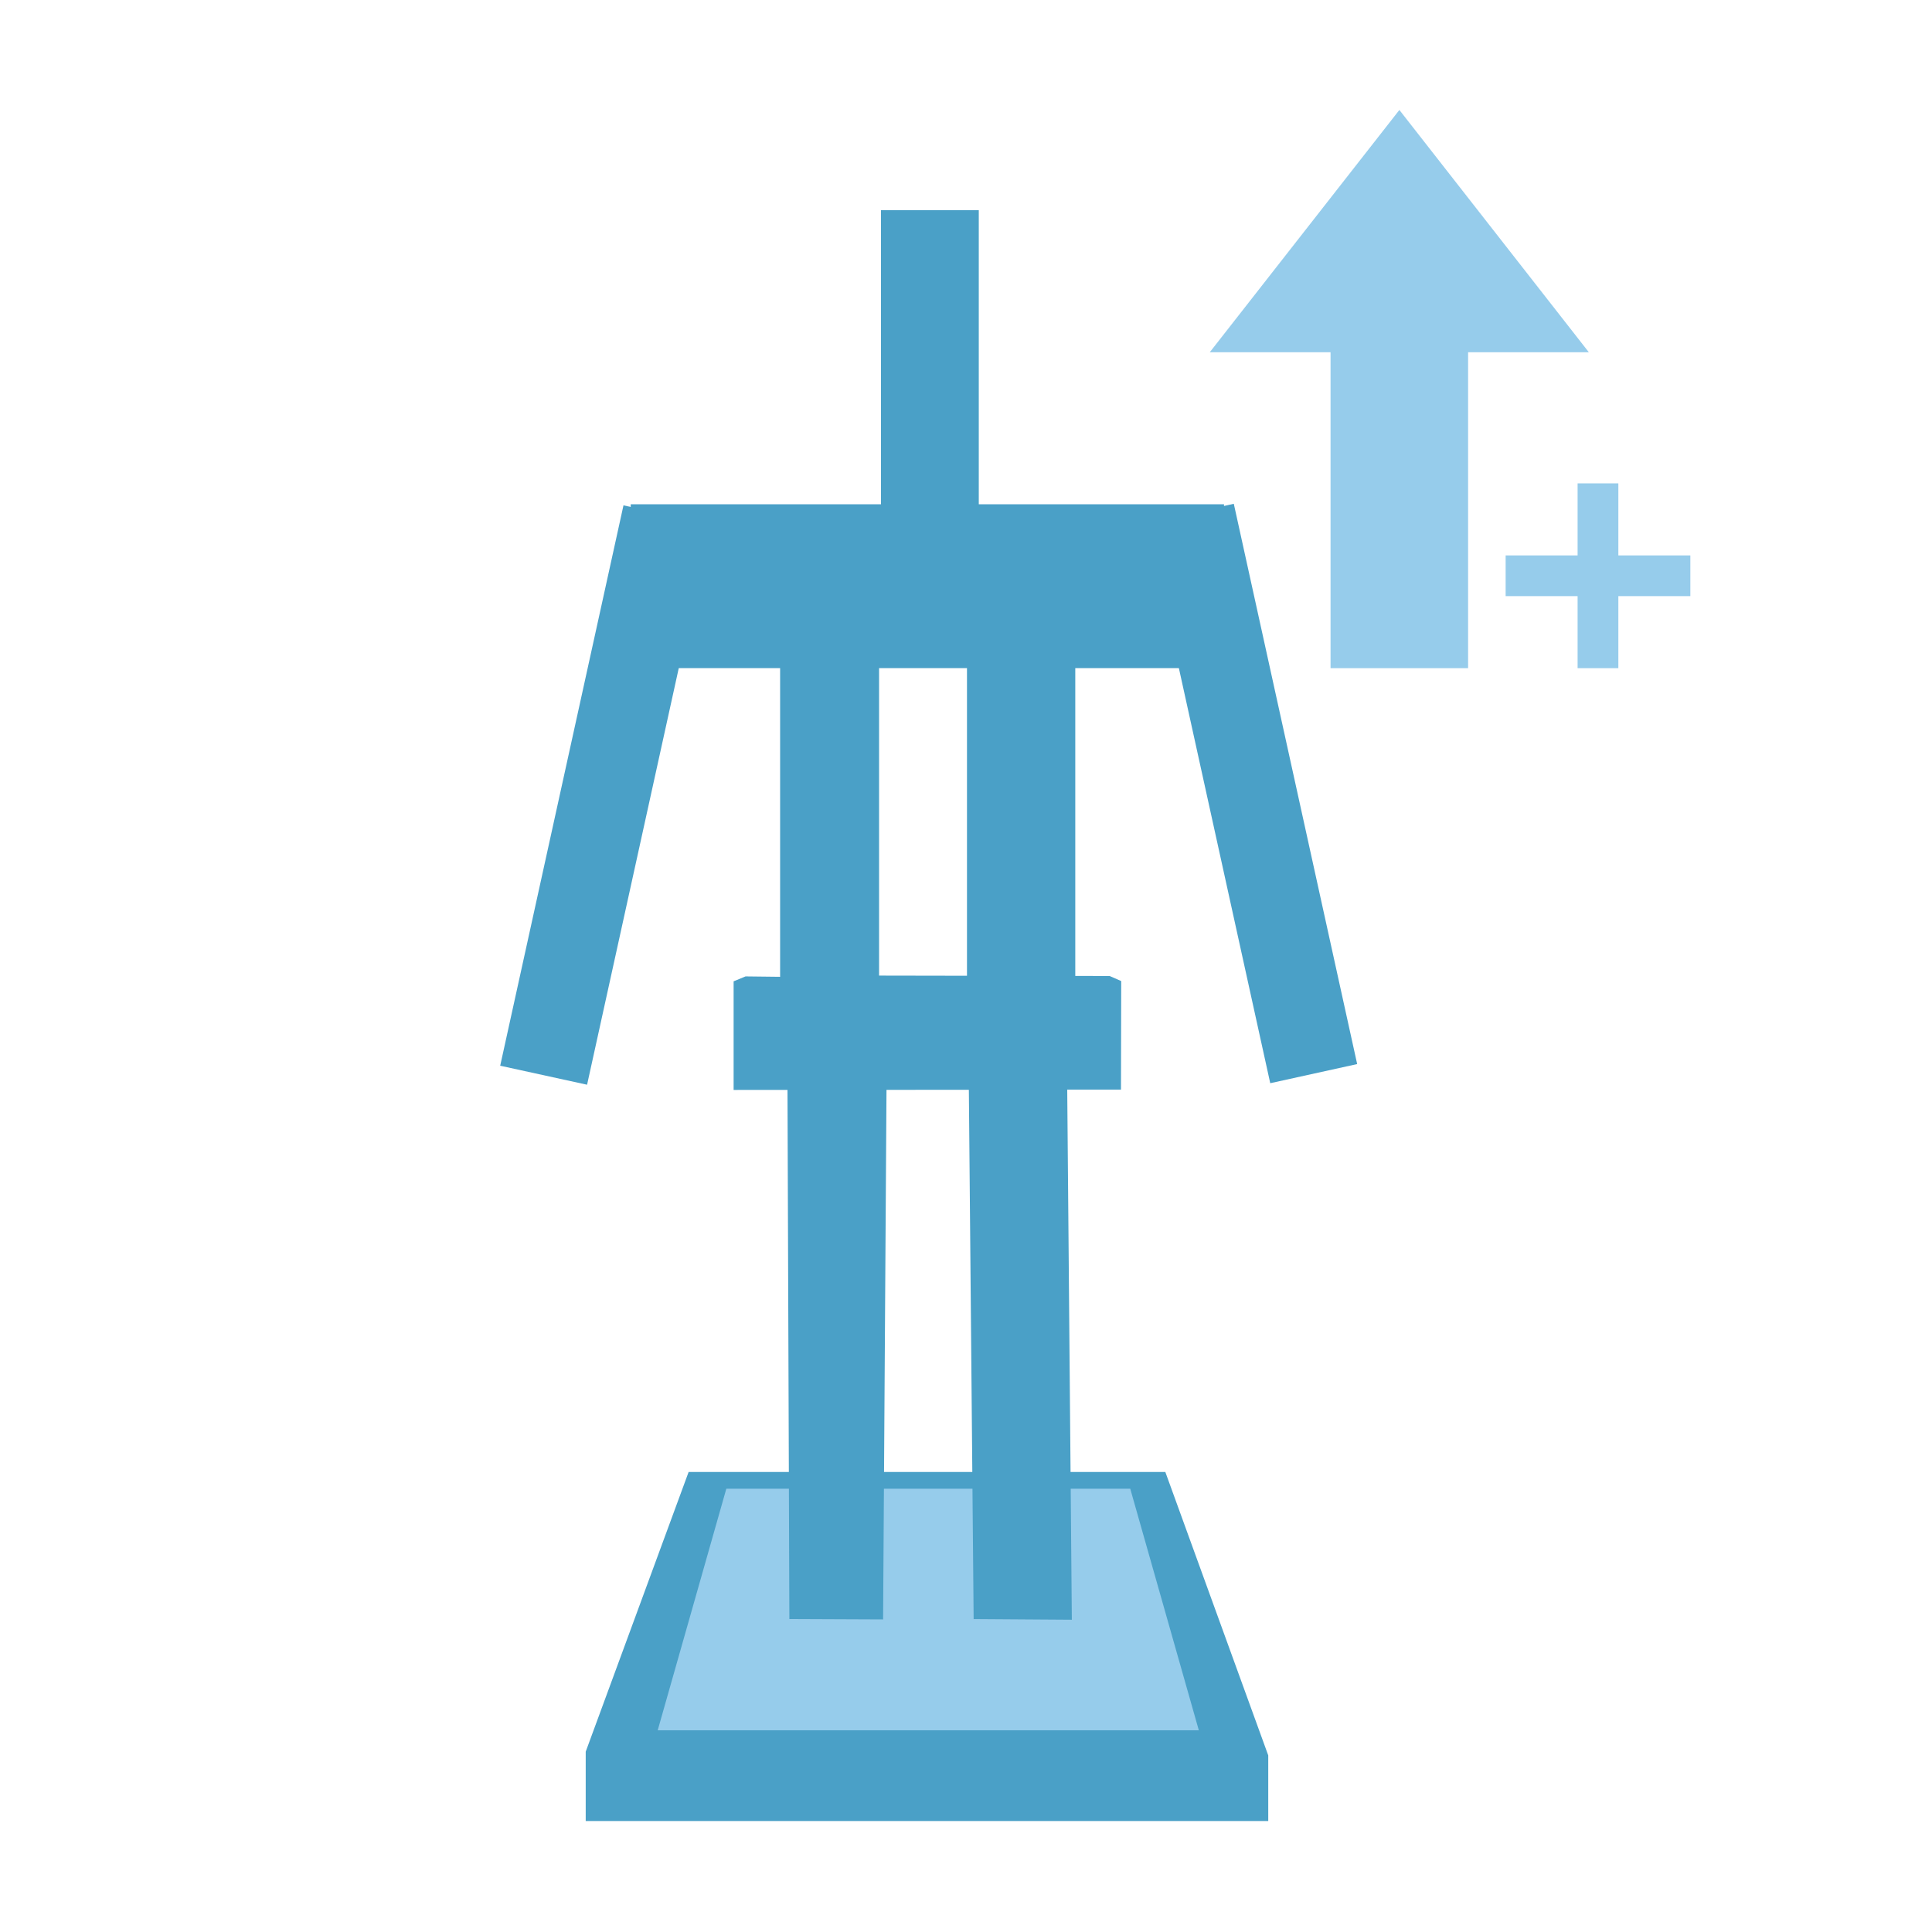 <?xml version="1.0" encoding="utf-8"?>
<!-- Generator: Adobe Illustrator 23.0.6, SVG Export Plug-In . SVG Version: 6.00 Build 0)  -->
<svg version="1.1" id="better_armour_stands" xmlns="http://www.w3.org/2000/svg" xmlns:xlink="http://www.w3.org/1999/xlink"
	 x="0px" y="0px" viewBox="0 0 512 512" style="enable-background:new 0 0 512 512;" xml:space="preserve">
<style type="text/css">
	.st0{fill:#FFFFFF;}
	.st1{fill:#4AA0C7;}
	.st2{fill:#96CCEB;}
</style>
<rect class="st0" width="512" height="512"/>
<g>
	<g id="Icon">
		<g id="g4163" transform="matrix(1.185,0,0,1.185,-72.009,-188.131)">
			<g id="g4255">
				<g id="g4159" transform="matrix(1.126,0,0,1.126,-48.017,-76.479)">
					<path id="rect4156" class="st1" d="M233.38,501.27h94.68l20.44,56.29v13.03H212.94v-13.77L233.38,501.27z"/>
					<path id="rect4153" class="st2" d="M240.87,504.59h80.22l13.62,47.98H227.24L240.87,504.59z"/>
				</g>
				<path id="rect4147" class="st1" d="M277.44,402.48l-18.42,0.01l-0.76,118.43l-20.96-0.09l-0.42-118.33l-12.05,0.01v-24.29
					l2.67-1.1l7.73,0.09v-69.04h-27.54l-5.87-2.2v-34.44h55.97v-65.76h21.87v65.76h54.84v34.44l-5.96,2.2h-27.3v70.13h-24.22v-70.13
					h-19.66v68.77l51.56,0.09l2.59,1.13l-0.05,24.27l-12.02,0.01l1.03,118.55l-21.96-0.15L277.44,402.48z"/>
			</g>
		</g>
		<g id="g4163-0" transform="matrix(1.185,0,0,1.185,544.18,-142.526)">
			<polygon id="rect4223" class="st1" points="-347.36,358.61 -319.79,233.29 -300.36,237.58 -327.93,362.86 			"/>
			<polygon id="rect4223-5" class="st1" points="-202.73,237.22 -183.3,232.94 -155.71,358.24 -175.15,362.52 			"/>
		</g>
	</g>
	<polygon class="st2" points="370.85,29.14 370.85,29.17 370.85,29.14 320.6,93.35 352.61,93.35 352.61,177.07 362.59,177.07 
		379.11,177.07 389.06,177.07 389.06,93.35 421.06,93.35 	"/>
	<polygon class="st2" points="447.96,147.19 428.88,147.19 428.88,128.1 418.08,128.1 418.08,147.19 399.01,147.19 399.01,157.98 
		418.08,157.98 418.08,177.07 428.88,177.07 428.88,157.98 447.96,157.98 	"/>
</g>
</svg>
